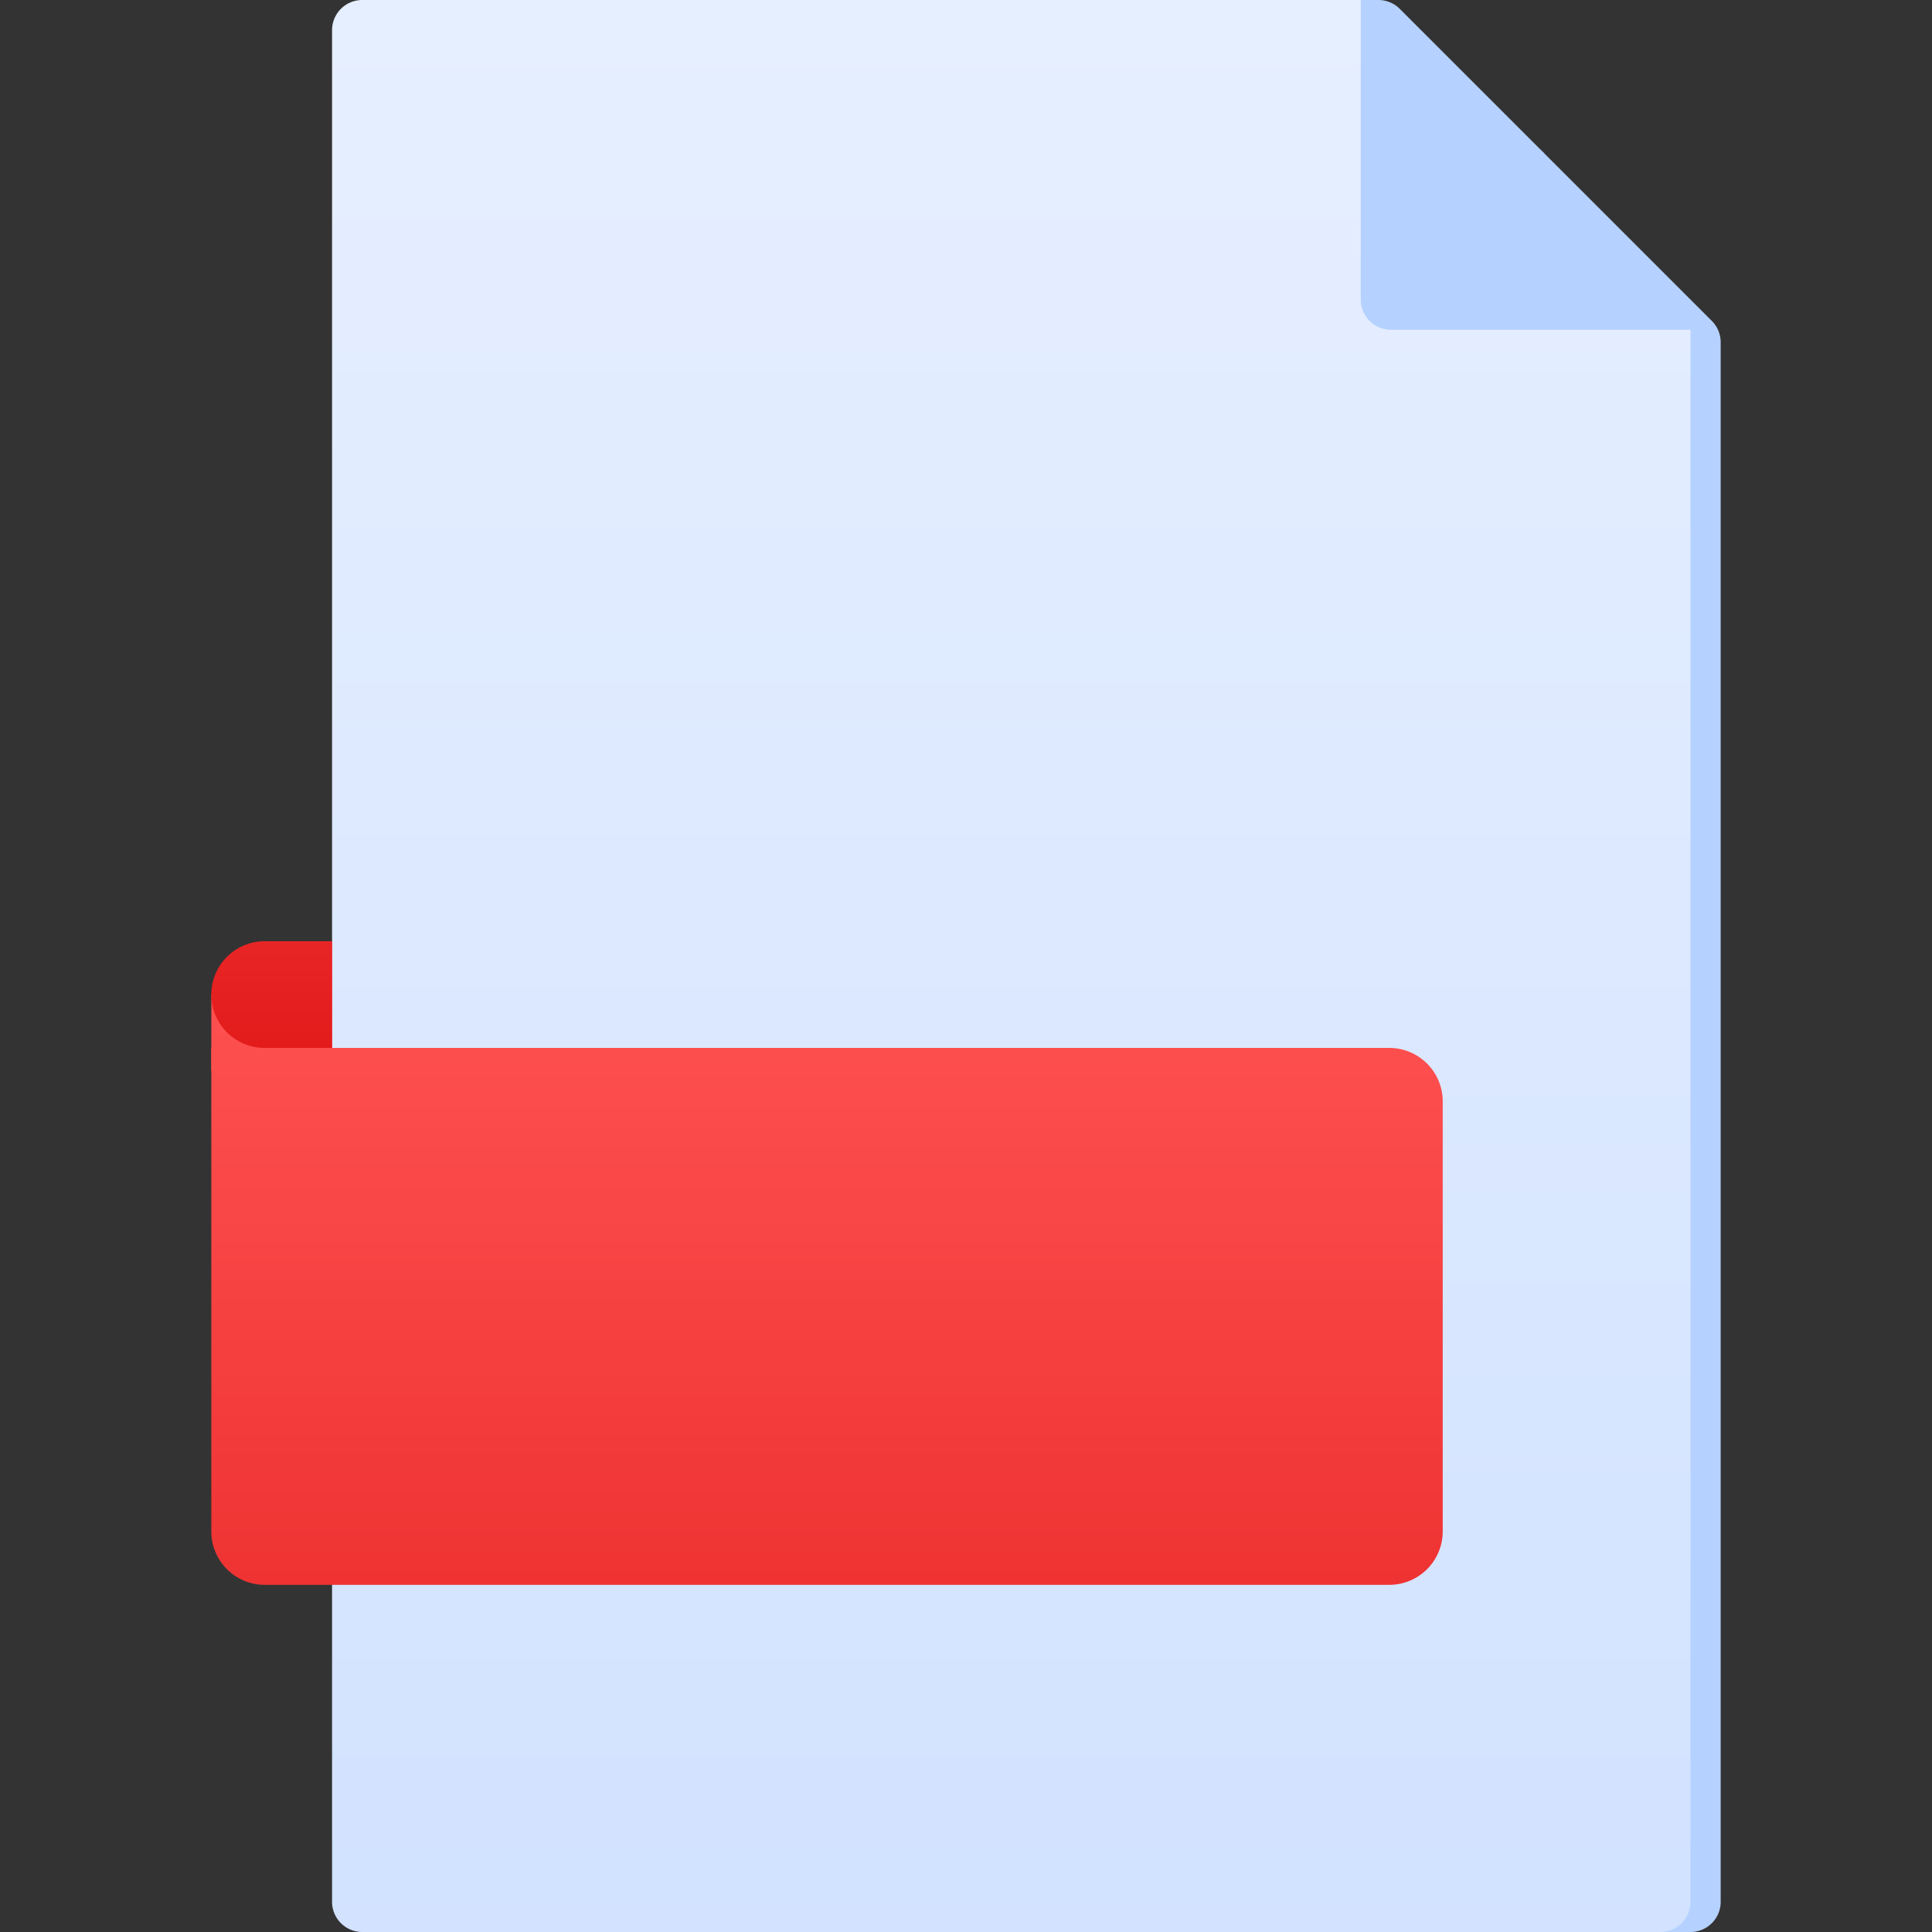 <svg height="512" viewBox="0 0 64 64" width="512" xmlns="http://www.w3.org/2000/svg" xmlns:xlink="http://www.w3.org/1999/xlink"><rect x="0" y="0" width="64" height="64" fill="#333333" stroke="none"/><linearGradient id="linear-gradient" gradientUnits="userSpaceOnUse" x1="34.5" x2="34.5" y1="-31.987" y2="-29.421"><stop offset="0" stop-color="#e8f0ff"/><stop offset=".99" stop-color="#b5d1ff"/></linearGradient><linearGradient id="linear-gradient-2" gradientUnits="userSpaceOnUse" x1="10.396" x2="10.396" y1="30.449" y2="119.699"><stop offset="0" stop-color="#ff5252"/><stop offset="1" stop-color="#d50000"/></linearGradient><linearGradient id="linear-gradient-3" x1="33.5" x2="33.5" xlink:href="#linear-gradient" y1="-5.429" y2="153.977"/><linearGradient id="linear-gradient-4" x1="50.538" x2="50.538" xlink:href="#linear-gradient" y1="-23.429" y2="-3.999"/><linearGradient id="linear-gradient-5" x1="27.396" x2="27.396" xlink:href="#linear-gradient-2" y1="32.518" y2="84.952"/><linearGradient id="linear-gradient-6" x1="9" x2="9" xlink:href="#linear-gradient-2" y1="16.321" y2="43.66"/><g id="PDF"><path d="m56 64h-43a1 1 0 0 1 -1-1v-62a1 1 0 0 1 1-1h32.662a1 1 0 0 1 .707.293l10.338 10.338a1 1 0 0 1 .293.707v51.662a1 1 0 0 1 -1 1z" fill="url(#linear-gradient)"/><path d="m7 32.946 4-1.767 2.792 4.285h-6.792z" fill="url(#linear-gradient-2)"/><path d="m55 64h-43a1 1 0 0 1 -1-1v-62a1 1 0 0 1 1-1h33.076l10.924 10.924v52.076a1 1 0 0 1 -1 1z" fill="url(#linear-gradient-3)"/><path d="m45.076 0v9.924a1 1 0 0 0 1 1h9.924l-4.9-5.9z" fill="url(#linear-gradient-4)"/><path d="m46.022 52.5h-37.252a1.769 1.769 0 0 1 -1.77-1.77v-16.016h39.022a1.771 1.771 0 0 1 1.77 1.77v14.246a1.77 1.77 0 0 1 -1.77 1.77z" fill="url(#linear-gradient-5)"/><path d="m11 31.179h-2.232a1.767 1.767 0 0 0 -1.768 1.767 1.767 1.767 0 0 0 1.768 1.768h2.232z" fill="url(#linear-gradient-6)"/></g></svg>